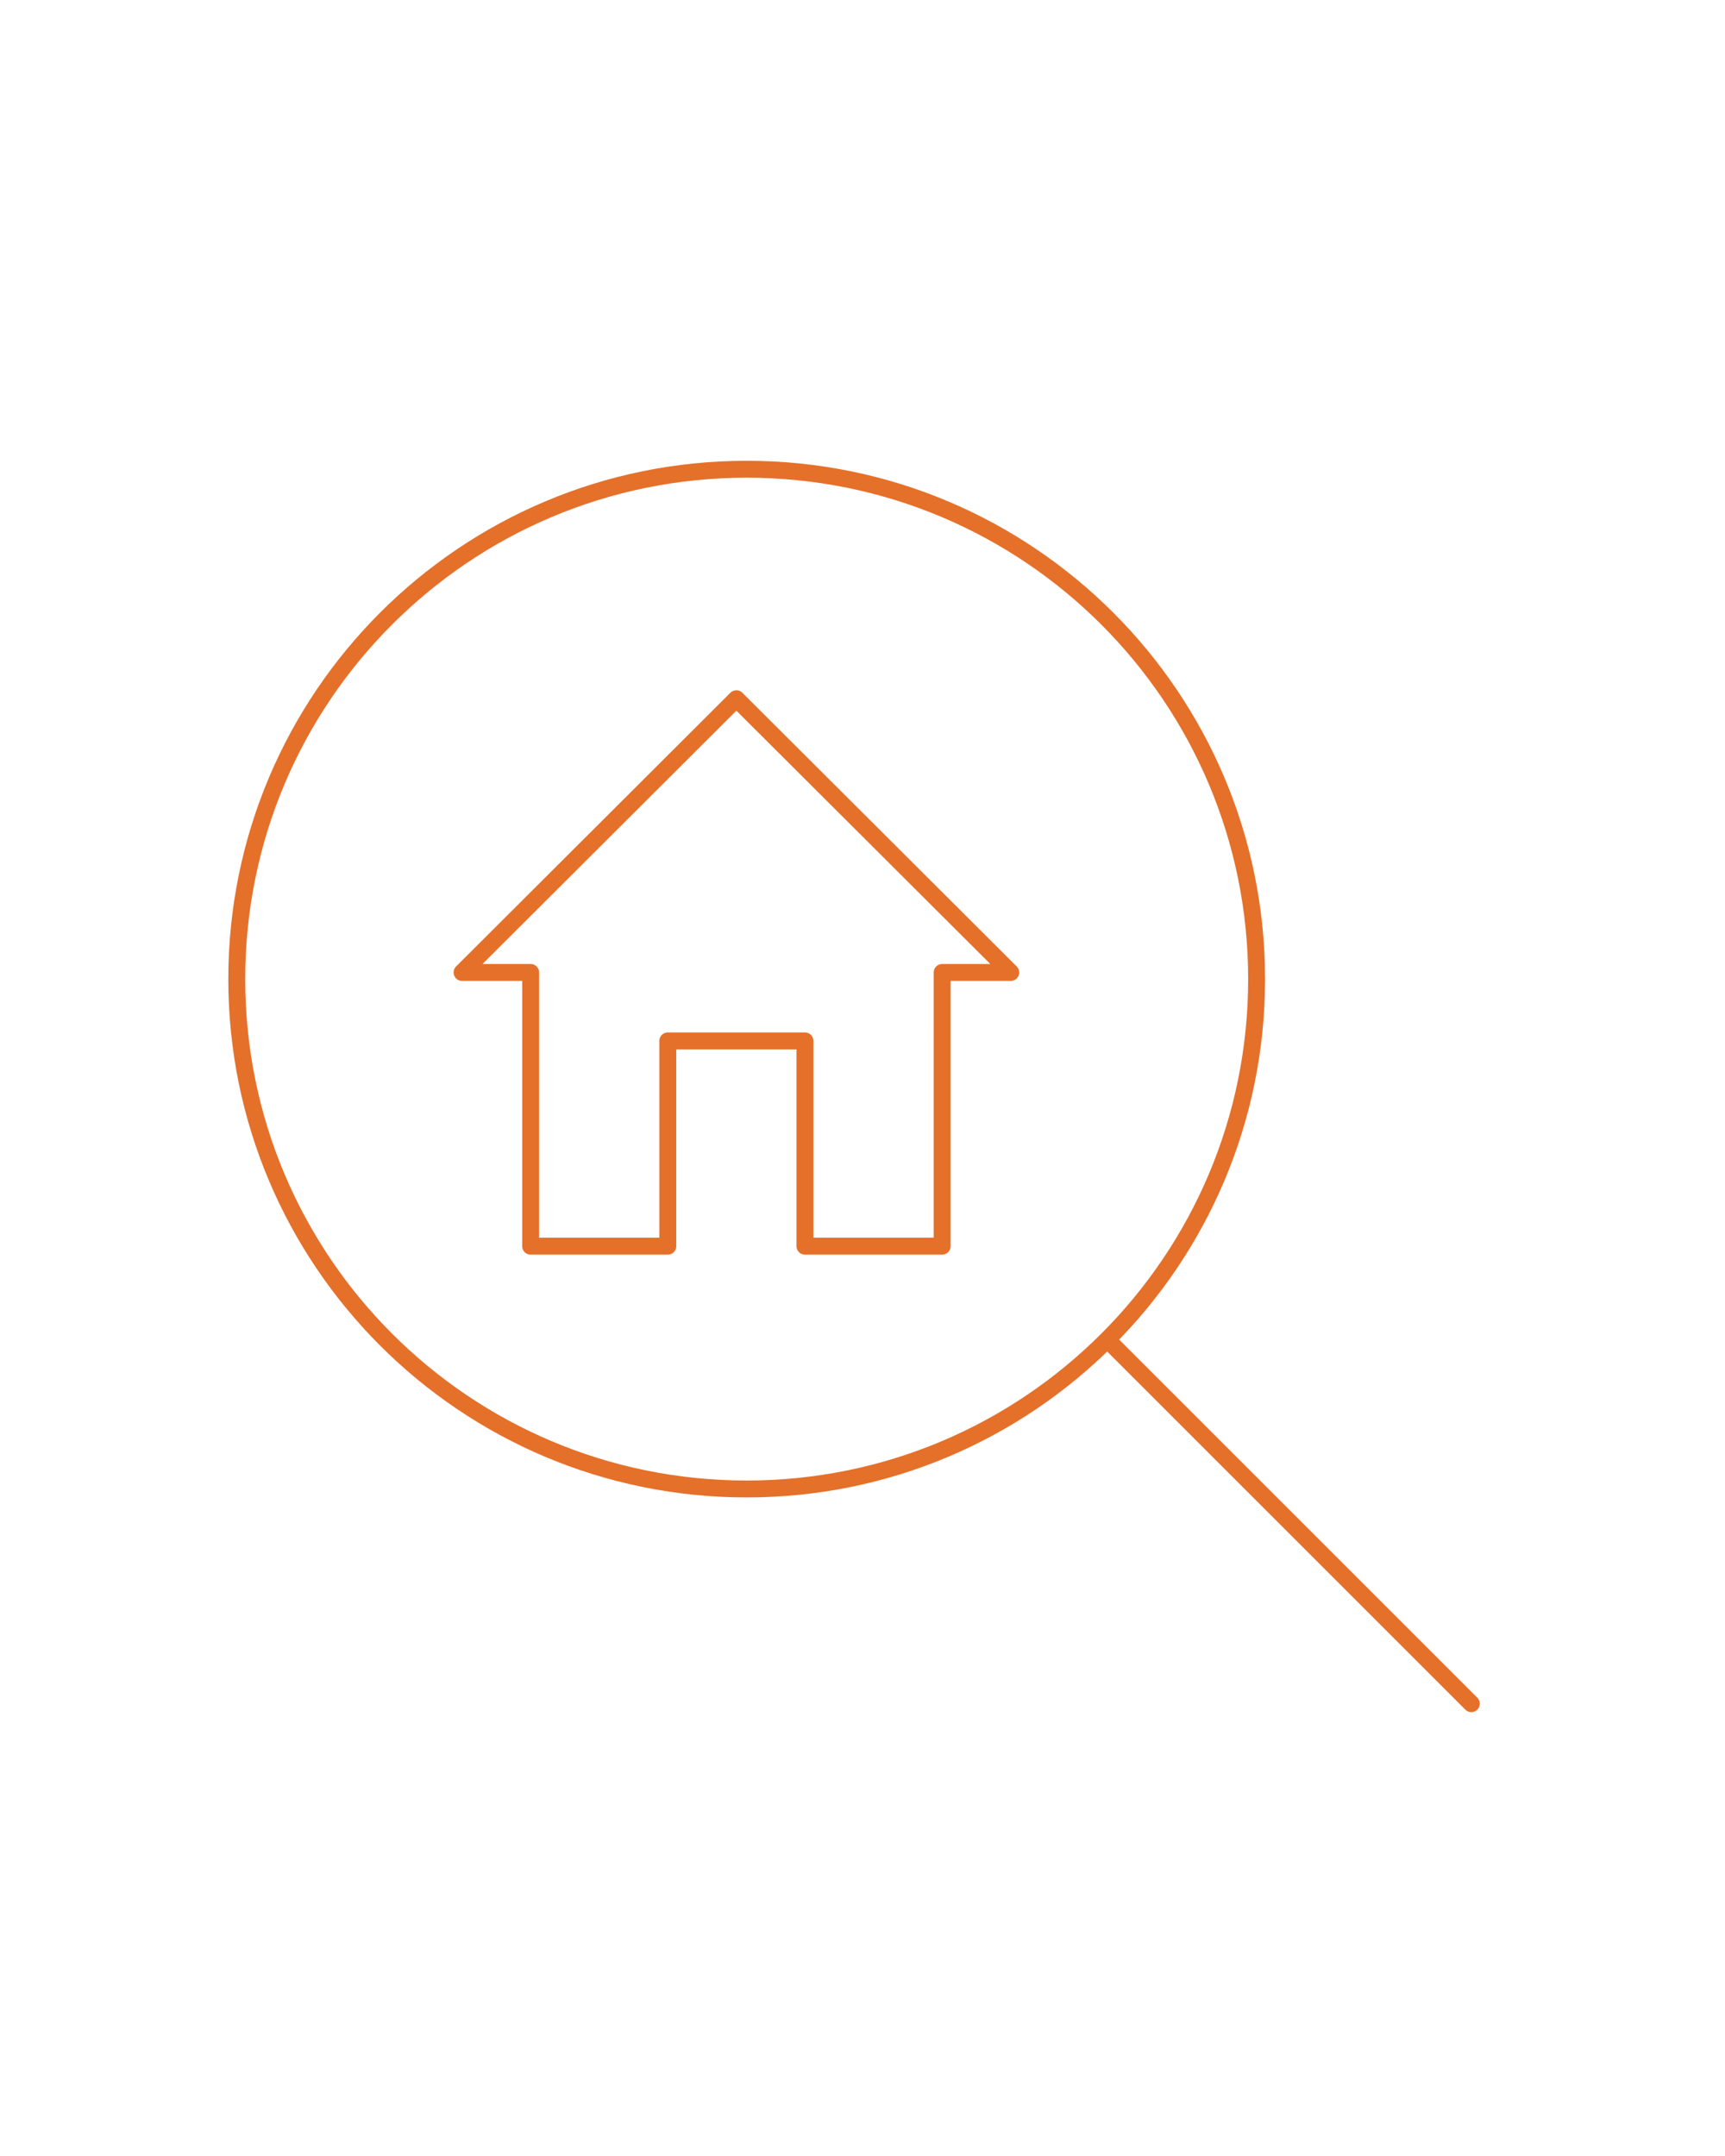 <svg width="40" height="50" viewBox="0 0 102 102" xmlns="http://www.w3.org/2000/svg">
    <g stroke="#e5702a" fill="none" fill-rule="evenodd" stroke-linecap="round" stroke-linejoin="round">
        <path d="M74.304 45.152c0 16.654-13.498 30.152-30.152 30.152C27.5 75.304 14 61.806 14 45.152 14 28.5 27.499 15 44.152 15c16.654 0 30.152 13.499 30.152 30.152h0zM87 88 65.576 66.576"/>
        <path d="M59.766 44.758 43.542 28.571l-16.22 16.187h4.055v16.188h8.11v-12.14h8.11v12.14h8.114V44.758z"/>
    </g>
</svg>
